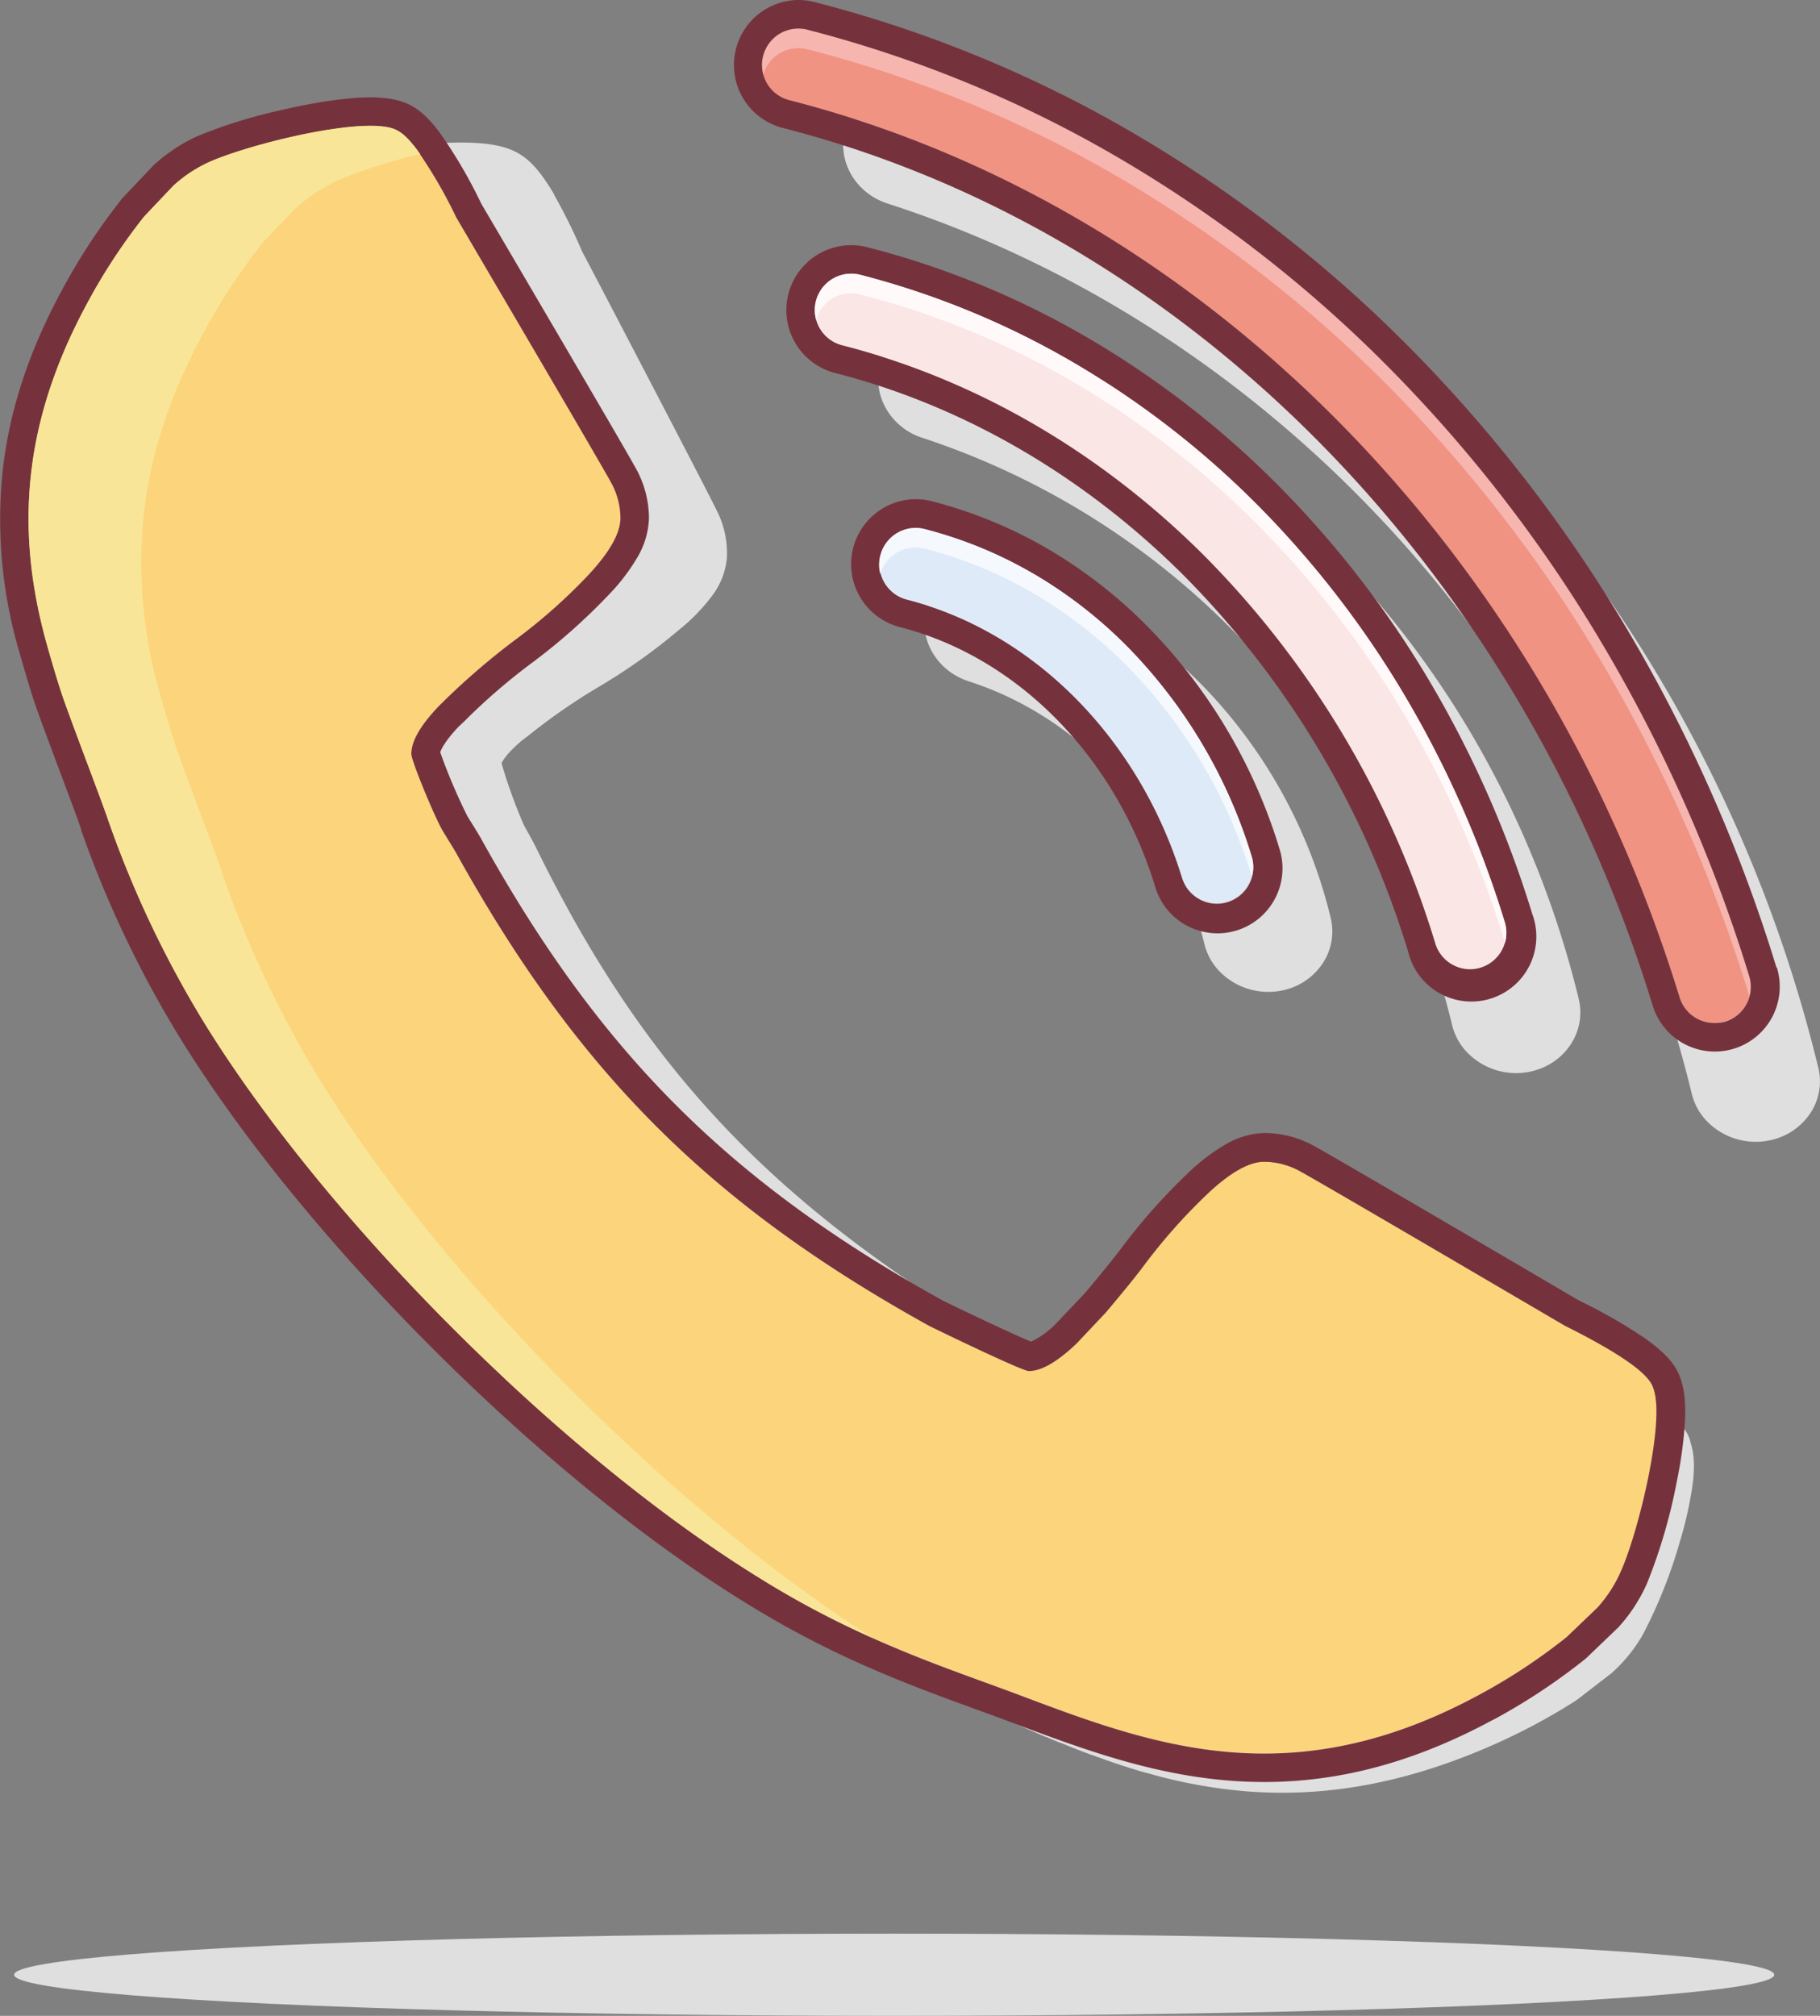 <svg xmlns="http://www.w3.org/2000/svg" viewBox="0 0 344.47 381.51"><rect x="0" y="0" width="344.47" height="381.51" fill="#808080" stroke="none"/><defs><style>.cls-1{isolation:isolate;}.cls-2{fill:#dfdfdf;}.cls-2,.cls-5{mix-blend-mode:multiply;}.cls-3{fill:#fcd47b;}.cls-4{fill:#75323d;}.cls-5{fill:#f9e597;}.cls-6{fill:#dfeaf8;}.cls-7{fill:#fbe6e6;}.cls-8{fill:#f19383;}.cls-9{fill:#f5f9fd;}.cls-10{fill:#fff9fa;}.cls-11{fill:#f6b6af;}</style></defs><title>Asset 2</title><g class="cls-1"><g id="Layer_2" data-name="Layer 2"><g id="Layer_1-2" data-name="Layer 1"><ellipse class="cls-2" cx="169.24" cy="373.73" rx="166.57" ry="7.78"/><path class="cls-2" d="M314.1,265.86a103.63,103.63,0,0,0-11.8-7.55l-7.68-5c-28.92-19-39.63-26-40.91-26.66a20.6,20.6,0,0,0-8.41-2.6,16.32,16.32,0,0,0-7.74,1.54,37,37,0,0,0-7.43,4.58,107.66,107.66,0,0,0-13.63,12.42c-2.17,2.34-6.64,6.63-7.37,7.32l-5.66,4.84a16.08,16.08,0,0,1-5.08,3c-3.23-1.51-13.37-7-16.12-8.59C143.63,225,121,200.18,101.55,160.6c-.21-.45-.64-1.28-2.37-4.4a94.59,94.59,0,0,1-4.25-11.75c.24-.55,1.07-1.94,3.82-4.28l1.72-1.32a113.5,113.5,0,0,1,13.19-9.06A111.21,111.21,0,0,0,128.76,119a35.64,35.64,0,0,0,6-6.22,14,14,0,0,0,2.8-7,17.69,17.69,0,0,0-1.45-8.21c-.55-1.31-6.29-12.4-21.94-42.38l-4-7.62a109,109,0,0,0-5.08-10.33h0l-.21-.36,0-.08c0-.1-.11-.19-.16-.28l-.07-.11c0-.08-.09-.16-.14-.24l-.08-.12-.13-.23-.08-.12c0-.08-.09-.15-.13-.22l-.08-.12-.14-.21-.07-.12a1.64,1.64,0,0,1-.14-.22l-.07-.09-.2-.31c-2.88-4.26-5.34-6.06-9.41-6.88a27,27,0,0,0-3.23-.43c-5.81-.45-13.38.44-17.38,1a101.71,101.71,0,0,0-15.55,3.29A31.38,31.38,0,0,0,49,35.94l-.19.13-.18.15L42.7,41.3l-.15.12-.13.13A108.84,108.84,0,0,0,30,56.75h0l0,0c-7.2,10.54-11.71,20.9-13.79,31.66a79.27,79.27,0,0,0,.77,32.29c1,4.54,1.84,8,2.51,10.31h0c.89,3,2.25,7.4,3.56,11.61s2.75,8.84,3.16,10.36v.07l0,.07A188.15,188.15,0,0,0,42,191.48c20.79,37.68,62.34,83.24,98.81,108.32a186.47,186.47,0,0,0,22.6,13.42c7,3.55,13.69,6.41,19.56,8.94l6,2.62.44.2.78.35.18.08.62.27.23.1.69.3.1.05.84.37h0l.78.35.16.07.69.3.13.06,1.68.73h0l.79.34.11.05.78.33.06,0,1.72.73,0,0,.8.33.08,0c.87.35,1.73.71,2.61,1.05l0,0,.84.33,0,0c.88.34,1.77.69,2.66,1l.05,0q1.78.66,3.6,1.29l0,0c.9.31,1.82.62,2.74.91l0,0,.89.28h0c.92.29,1.84.57,2.78.83l.06,0,.92.26h0a95.84,95.84,0,0,0,18.32,3.29c14.48,1.11,28.9-1.43,44.09-7.77h0a116.93,116.93,0,0,0,18.05-9.4l.16-.11.15-.11,6.21-4.79.19-.14.17-.16a28.9,28.9,0,0,0,5.85-7.25,93.12,93.12,0,0,0,7-17.62,73.22,73.22,0,0,0,2.28-9.94c.55-3.77.46-6.53-.27-8.67C319.6,270.92,317.67,268.62,314.1,265.86Z"/><path class="cls-2" d="M212.56,117.33a88.88,88.88,0,0,0-21.44-10.28,12.44,12.44,0,0,0-3-.59h0a12.17,12.17,0,0,0-12.54,7.77c-2.15,6,1.34,12.63,7.76,14.71,21.77,7,38.86,26.08,44.61,49.7a11.45,11.45,0,0,0,2.68,5,12.9,12.9,0,0,0,12,3.82,12,12,0,0,0,7.66-5.07,10.87,10.87,0,0,0,1.56-8.72,95.17,95.17,0,0,0-21.64-41.14A91.33,91.33,0,0,0,212.56,117.33Z"/><path class="cls-2" d="M277.52,199a12.9,12.9,0,0,0,12.05,3.82c6.6-1.37,10.74-7.56,9.23-13.79a185.57,185.57,0,0,0-16.11-42.59,180.62,180.62,0,0,0-25.6-36.74,174.61,174.61,0,0,0-33.86-29.11A169.14,169.14,0,0,0,182.4,61a12.75,12.75,0,0,0-3-.6,12.18,12.18,0,0,0-12.54,7.77,10.89,10.89,0,0,0,.67,8.84,12.13,12.13,0,0,0,7.1,5.87A147.18,147.18,0,0,1,237.76,124,160.39,160.39,0,0,1,274.84,194,11.45,11.45,0,0,0,277.52,199Z"/><path class="cls-2" d="M344.15,202.07a269.08,269.08,0,0,0-23.36-61.8A262.76,262.76,0,0,0,283.7,87a252.66,252.66,0,0,0-49-42.09,244.27,244.27,0,0,0-58.94-28.27,12.94,12.94,0,0,0-3-.6h0a12.19,12.19,0,0,0-12.54,7.77c-2.14,6,1.34,12.64,7.77,14.71,36.19,11.7,69.4,33.33,96,62.56A243,243,0,0,1,320.2,207a11.35,11.35,0,0,0,2.68,5,12.9,12.9,0,0,0,12.05,3.82,12.1,12.1,0,0,0,7.66-5.07A10.88,10.88,0,0,0,344.15,202.07Z"/><path class="cls-3" d="M306.77,297.47a25.43,25.43,0,0,1-4.39,6.76l-5.83,5.58a109.63,109.63,0,0,1-16.46,10.87c-15.09,8.19-28.48,11.17-40.79,11.17-17,0-32-5.68-46.5-11.14-8.18-3.07-17.39-6.14-27.61-10.72a173.92,173.92,0,0,1-21.42-11.36c-37.78-23.3-82-67.68-105.07-105a198.93,198.93,0,0,1-18.18-38.29c-1.05-3.19-6.07-16.23-8.43-22.86q-1.2-3.39-3.18-10.39c-6.14-21.8-4.59-42.22,7.63-64.77A110.87,110.87,0,0,1,27.26,41l5.55-5.86a25.89,25.89,0,0,1,6.92-4.54c6.41-2.82,21.76-6.8,30.37-6.8a19.56,19.56,0,0,1,2.55.15c2.32.3,3.73,1,6.28,4.39l.61.85a98.58,98.58,0,0,1,6.8,11.9c1.6,2.76,28.53,48.52,29.56,50.64A14.28,14.28,0,0,1,117.43,98c0,2.92-2.07,6.57-6.24,11a106.47,106.47,0,0,1-13.55,12A134.55,134.55,0,0,0,83,133.69c-3.42,3.59-5.15,6.58-5.15,9,0,1.3,4.5,12.18,6,14.65s2.38,3.86,2.52,4.16c23.14,41.69,48.26,66.59,89.53,89.45.28.15,17.5,8.53,18.82,8.53q3.62,0,9.1-5.29l5.46-5.79s4.81-5.67,7.09-8.73a107.45,107.45,0,0,1,12-13.58q6.57-6.24,10.94-6.23h0a14.29,14.29,0,0,1,6.24,1.53c2.11,1,47.89,27.91,50.65,29.51q15.33,7.65,16.64,11.59C315.41,268.3,310.18,289.93,306.77,297.47Z"/><path class="cls-4" d="M317.92,260.51c-.89-2.45-3-4.73-6.76-7.36a102.07,102.07,0,0,0-12.35-7.05c-.89-.51-3.92-2.29-8-4.7-30.29-17.75-41.5-24.27-42.83-24.91a19.57,19.57,0,0,0-8.59-2.07,15.44,15.44,0,0,0-7.59,2.26,37.23,37.23,0,0,0-7.07,5.45,113.74,113.74,0,0,0-12.63,14.27c-2,2.66-6.11,7.57-6.78,8.36L200,250.35a16.1,16.1,0,0,1-4.84,3.56c-3.33-1.33-13.87-6.37-16.73-7.78-40.37-22.38-64.85-46.85-87.26-87.2-.24-.46-.74-1.3-2.71-4.47a107.38,107.38,0,0,1-5.14-12.1c.2-.6.93-2.14,3.49-4.85.56-.53,1.1-1,1.61-1.54a115.64,115.64,0,0,1,12.46-10.67,113.36,113.36,0,0,0,14.23-12.63,37.25,37.25,0,0,0,5.46-7.08,15.5,15.5,0,0,0,2.26-7.6,19.63,19.63,0,0,0-2.07-8.58c-.65-1.35-7.23-12.63-25.12-43.12l-4.55-7.74a92.07,92.07,0,0,0-7.83-13.4c-3.19-4.28-5.79-6-9.9-6.52a24.8,24.8,0,0,0-3.26-.2c-5.83,0-13.31,1.56-17.25,2.49a96.71,96.71,0,0,0-15.26,4.75,31.21,31.21,0,0,0-8.35,5.45l-.18.16-.17.18-5.55,5.86-.13.14-.13.15A116.28,116.28,0,0,0,11.82,54.73l0,0v0C5.42,66.52,1.71,77.86.47,89.43a88.88,88.88,0,0,0,3.24,34.15c1.34,4.73,2.44,8.34,3.29,10.72H7c1.13,3.16,2.81,7.66,4.44,12s3.43,9.14,3.94,10.72l0,.07,0,.07A205,205,0,0,0,34.11,196.5c23.62,38.23,68.54,83.11,106.82,106.72a181.79,181.79,0,0,0,23.56,12.37c7.29,3.19,14.14,5.69,20.19,7.89,2.17.79,4.22,1.53,6.22,2.29l.46.17c14.81,5.56,30.13,11.31,47.94,11.31,14.52,0,28.71-3.87,43.37-11.82h.05A116,116,0,0,0,300,314l.15-.12.15-.14,5.82-5.58.18-.16.16-.19a30.85,30.85,0,0,0,5.27-8.15,103.17,103.17,0,0,0,5.63-19.24,82,82,0,0,0,1.51-10.72C319.12,265.63,318.82,262.71,317.92,260.51ZM70.1,23.83a19.56,19.56,0,0,1,2.55.15c2.32.3,3.73,1,6.28,4.39a90.15,90.15,0,0,1,7.41,12.75c1.6,2.76,28.53,48.52,29.55,50.64A14.16,14.16,0,0,1,117.43,98c0,2.92-2.07,6.57-6.24,11a105.71,105.71,0,0,1-13.55,12A134.55,134.55,0,0,0,83,133.69c-3.42,3.59-5.15,6.58-5.15,9,0,1.3,4.5,12.18,6,14.65s2.38,3.86,2.52,4.16c23.14,41.69,48.26,66.59,89.53,89.45.28.15,17.5,8.53,18.82,8.53q3.62,0,9.1-5.29l5.46-5.79s4.82-5.67,7.09-8.73a107.45,107.45,0,0,1,12-13.58q6.57-6.24,10.94-6.23h0a14.29,14.29,0,0,1,6.24,1.53c2.11,1,47.89,27.91,50.66,29.51q15.31,7.65,16.63,11.59c2.53,5.85-2.7,27.48-6.11,35a25.43,25.43,0,0,1-4.39,6.76l-5.83,5.58a109.63,109.63,0,0,1-16.46,10.87c-15.09,8.19-28.48,11.17-40.79,11.17-17,0-32-5.68-46.5-11.14-13.55-5.09-29.91-10.17-49-22.08-37.78-23.3-82-67.68-105.07-105a198.93,198.93,0,0,1-18.18-38.29c-1.05-3.19-6.07-16.23-8.43-22.86q-1.2-3.39-3.18-10.39c-6.14-21.8-4.59-42.22,7.63-64.77A111.41,111.41,0,0,1,27.26,41l5.55-5.86a26.13,26.13,0,0,1,6.92-4.54C46.14,27.81,61.49,23.83,70.1,23.83Z"/><path class="cls-5" d="M165.19,310a173.92,173.92,0,0,1-21.42-11.36c-37.78-23.3-82-67.68-105.07-105a198.93,198.93,0,0,1-18.18-38.29c-1.05-3.19-6.07-16.23-8.43-22.86q-1.2-3.39-3.18-10.39c-6.14-21.8-4.59-42.22,7.63-64.77A110.87,110.87,0,0,1,27.26,41l5.55-5.86a25.89,25.89,0,0,1,6.92-4.54c6.41-2.82,21.76-6.8,30.37-6.8a19.56,19.56,0,0,1,2.55.15c2.32.3,3.73,1,6.28,4.39l.61.85A96.54,96.54,0,0,0,64.29,34a31.21,31.21,0,0,0-8.35,5.45l-.18.16-.17.17L50,45.62l-.14.14-.12.15A116.92,116.92,0,0,0,38.51,63v0c-6.37,11.76-10.08,23.1-11.32,34.67a88.92,88.92,0,0,0,3.24,34.15c1.34,4.73,2.44,8.34,3.29,10.72h0c1.13,3.16,2.81,7.66,4.44,12s3.42,9.14,3.94,10.72l0,.07,0,.07A205,205,0,0,0,60.81,204.8C83.93,242.22,127.46,286,165.19,310Z"/><path class="cls-6" d="M236.91,162.12a96.83,96.83,0,0,0-23.42-39.61A86.18,86.18,0,0,0,195.8,108.7,80.57,80.57,0,0,0,175,100.13a6.74,6.74,0,0,0-1.71-.22,6.9,6.9,0,0,0-1.7,13.58c24,6.14,44,26.33,52.11,52.68a6.89,6.89,0,0,0,13.18-4Z"/><path class="cls-4" d="M217.34,118.71A91.92,91.92,0,0,0,198.53,104a86,86,0,0,0-22.16-9.14,12.15,12.15,0,0,0-3.05-.39h0a12.3,12.3,0,0,0-3,24.21c22.24,5.68,40.74,24.47,48.28,49a12.3,12.3,0,1,0,23.51-7.22A102.3,102.3,0,0,0,217.34,118.71Zm8.1,50.3a6.84,6.84,0,0,1-1.71-2.84c-8.1-26.35-28.06-46.54-52.11-52.68a6.9,6.9,0,0,1,1.7-13.58,6.74,6.74,0,0,1,1.71.22,80.57,80.57,0,0,1,20.77,8.57,86.18,86.18,0,0,1,17.69,13.81,96.83,96.83,0,0,1,23.42,39.61,6.9,6.9,0,0,1-4.57,8.61,6.81,6.81,0,0,1-2,.31A6.9,6.9,0,0,1,225.44,169Z"/><path class="cls-7" d="M284.84,174.52A197.69,197.69,0,0,0,266,131.87a185.13,185.13,0,0,0-27.54-35.8,170.47,170.47,0,0,0-34.88-27.21A158.22,158.22,0,0,0,162.81,52a7.21,7.21,0,0,0-1.71-.21,6.89,6.89,0,0,0-1.7,13.57c25.72,6.57,49.26,20.55,68.59,39.87a177.23,177.23,0,0,1,43.67,73.33,6.91,6.91,0,0,0,6.59,4.87,6.91,6.91,0,0,0,6.59-8.92Z"/><path class="cls-4" d="M270.69,129.12a190.6,190.6,0,0,0-28.35-36.84,175.32,175.32,0,0,0-36-28.08,163.15,163.15,0,0,0-42.2-17.42,12.61,12.61,0,0,0-3.05-.38,12.29,12.29,0,0,0-3,24.2c24.3,6.21,47.16,19.51,66.11,38.46a172.16,172.16,0,0,1,42.33,71.09A12.3,12.3,0,1,0,290,172.93,203.18,203.18,0,0,0,270.69,129.12Zm7.56,54.32a6.91,6.91,0,0,1-6.59-4.87A177.23,177.23,0,0,0,228,105.24c-19.33-19.32-42.87-33.3-68.59-39.87a6.89,6.89,0,0,1,1.7-13.57,7.21,7.21,0,0,1,1.71.21,158.22,158.22,0,0,1,40.81,16.85A170.47,170.47,0,0,1,238.5,96.07,185.13,185.13,0,0,1,266,131.87a197.69,197.69,0,0,1,18.8,42.65,6.91,6.91,0,0,1-6.59,8.92Z"/><path class="cls-8" d="M331.07,184.69a289,289,0,0,0-27.52-62.4A270,270,0,0,0,263.3,70a249,249,0,0,0-51-39.75A230.44,230.44,0,0,0,152.8,5.62a6.69,6.69,0,0,0-1.71-.22A6.89,6.89,0,0,0,149.39,19c38.66,9.88,74,30.87,103,59.88,29.45,29.45,52.35,67.16,65.47,109.89a6.88,6.88,0,0,0,6.59,4.87,7.06,7.06,0,0,0,2-.3A6.9,6.9,0,0,0,331.07,184.69Z"/><path class="cls-9" d="M173.32,103.62a7.21,7.21,0,0,1,1.71.21,80.25,80.25,0,0,1,20.77,8.58,86.13,86.13,0,0,1,17.69,13.8,96.83,96.83,0,0,1,23.42,39.61c0,.06,0,.12,0,.18a6.84,6.84,0,0,0,0-3.88,96.83,96.83,0,0,0-23.42-39.61A86.18,86.18,0,0,0,195.8,108.7,80.57,80.57,0,0,0,175,100.13a6.74,6.74,0,0,0-1.71-.22,6.9,6.9,0,0,0-6.67,5.19,6.81,6.81,0,0,0,0,3.56A6.89,6.89,0,0,1,173.32,103.62Z"/><path class="cls-10" d="M161.1,55.5a6.74,6.74,0,0,1,1.71.22,157.84,157.84,0,0,1,40.81,16.84A170.18,170.18,0,0,1,238.5,99.78,184.82,184.82,0,0,1,266,135.58a197.4,197.4,0,0,1,18.8,42.64c0,.06,0,.12.05.18a6.84,6.84,0,0,0-.05-3.88A197.69,197.69,0,0,0,266,131.87a185.13,185.13,0,0,0-27.54-35.8,170.47,170.47,0,0,0-34.88-27.21A158.22,158.22,0,0,0,162.81,52a7.21,7.21,0,0,0-1.71-.21,6.9,6.9,0,0,0-6.63,8.75A6.88,6.88,0,0,1,161.1,55.5Z"/><path class="cls-11" d="M151.09,9.11a7.15,7.15,0,0,1,1.71.21A230.44,230.44,0,0,1,212.35,33.9a249.3,249.3,0,0,1,51,39.75A270.65,270.65,0,0,1,303.55,126a288.81,288.81,0,0,1,27.52,62.41s0,.11.05.17a6.93,6.93,0,0,0-.05-3.88,289,289,0,0,0-27.52-62.4A270,270,0,0,0,263.3,70a249,249,0,0,0-51-39.75A230.44,230.44,0,0,0,152.8,5.62a6.69,6.69,0,0,0-1.71-.22,6.9,6.9,0,0,0-6.63,8.75A6.89,6.89,0,0,1,151.09,9.11Z"/><path class="cls-4" d="M336.23,183.11a293.78,293.78,0,0,0-28-63.57,275.89,275.89,0,0,0-41.06-53.39,254.09,254.09,0,0,0-52.06-40.61A235.9,235.9,0,0,0,154.14.38a12.55,12.55,0,0,0-3-.38h0a12.3,12.3,0,0,0-3,24.21c37,9.44,71.74,29.66,100.54,58.46,29.33,29.33,51.5,66.55,64.13,107.66a12.3,12.3,0,0,0,15.36,8.14,12.29,12.29,0,0,0,8.14-15.36Zm-11.75,10.5a6.88,6.88,0,0,1-6.59-4.87c-13.12-42.73-36-80.44-65.47-109.89-29-29-64.37-50-103-59.88a6.89,6.89,0,0,1,1.7-13.57,6.69,6.69,0,0,1,1.71.22A230.44,230.44,0,0,1,212.35,30.2,249,249,0,0,1,263.3,70a270,270,0,0,1,40.25,52.34,289,289,0,0,1,27.52,62.4,6.9,6.9,0,0,1-4.57,8.62A7.06,7.06,0,0,1,324.48,193.61Z"/></g></g></g></svg>